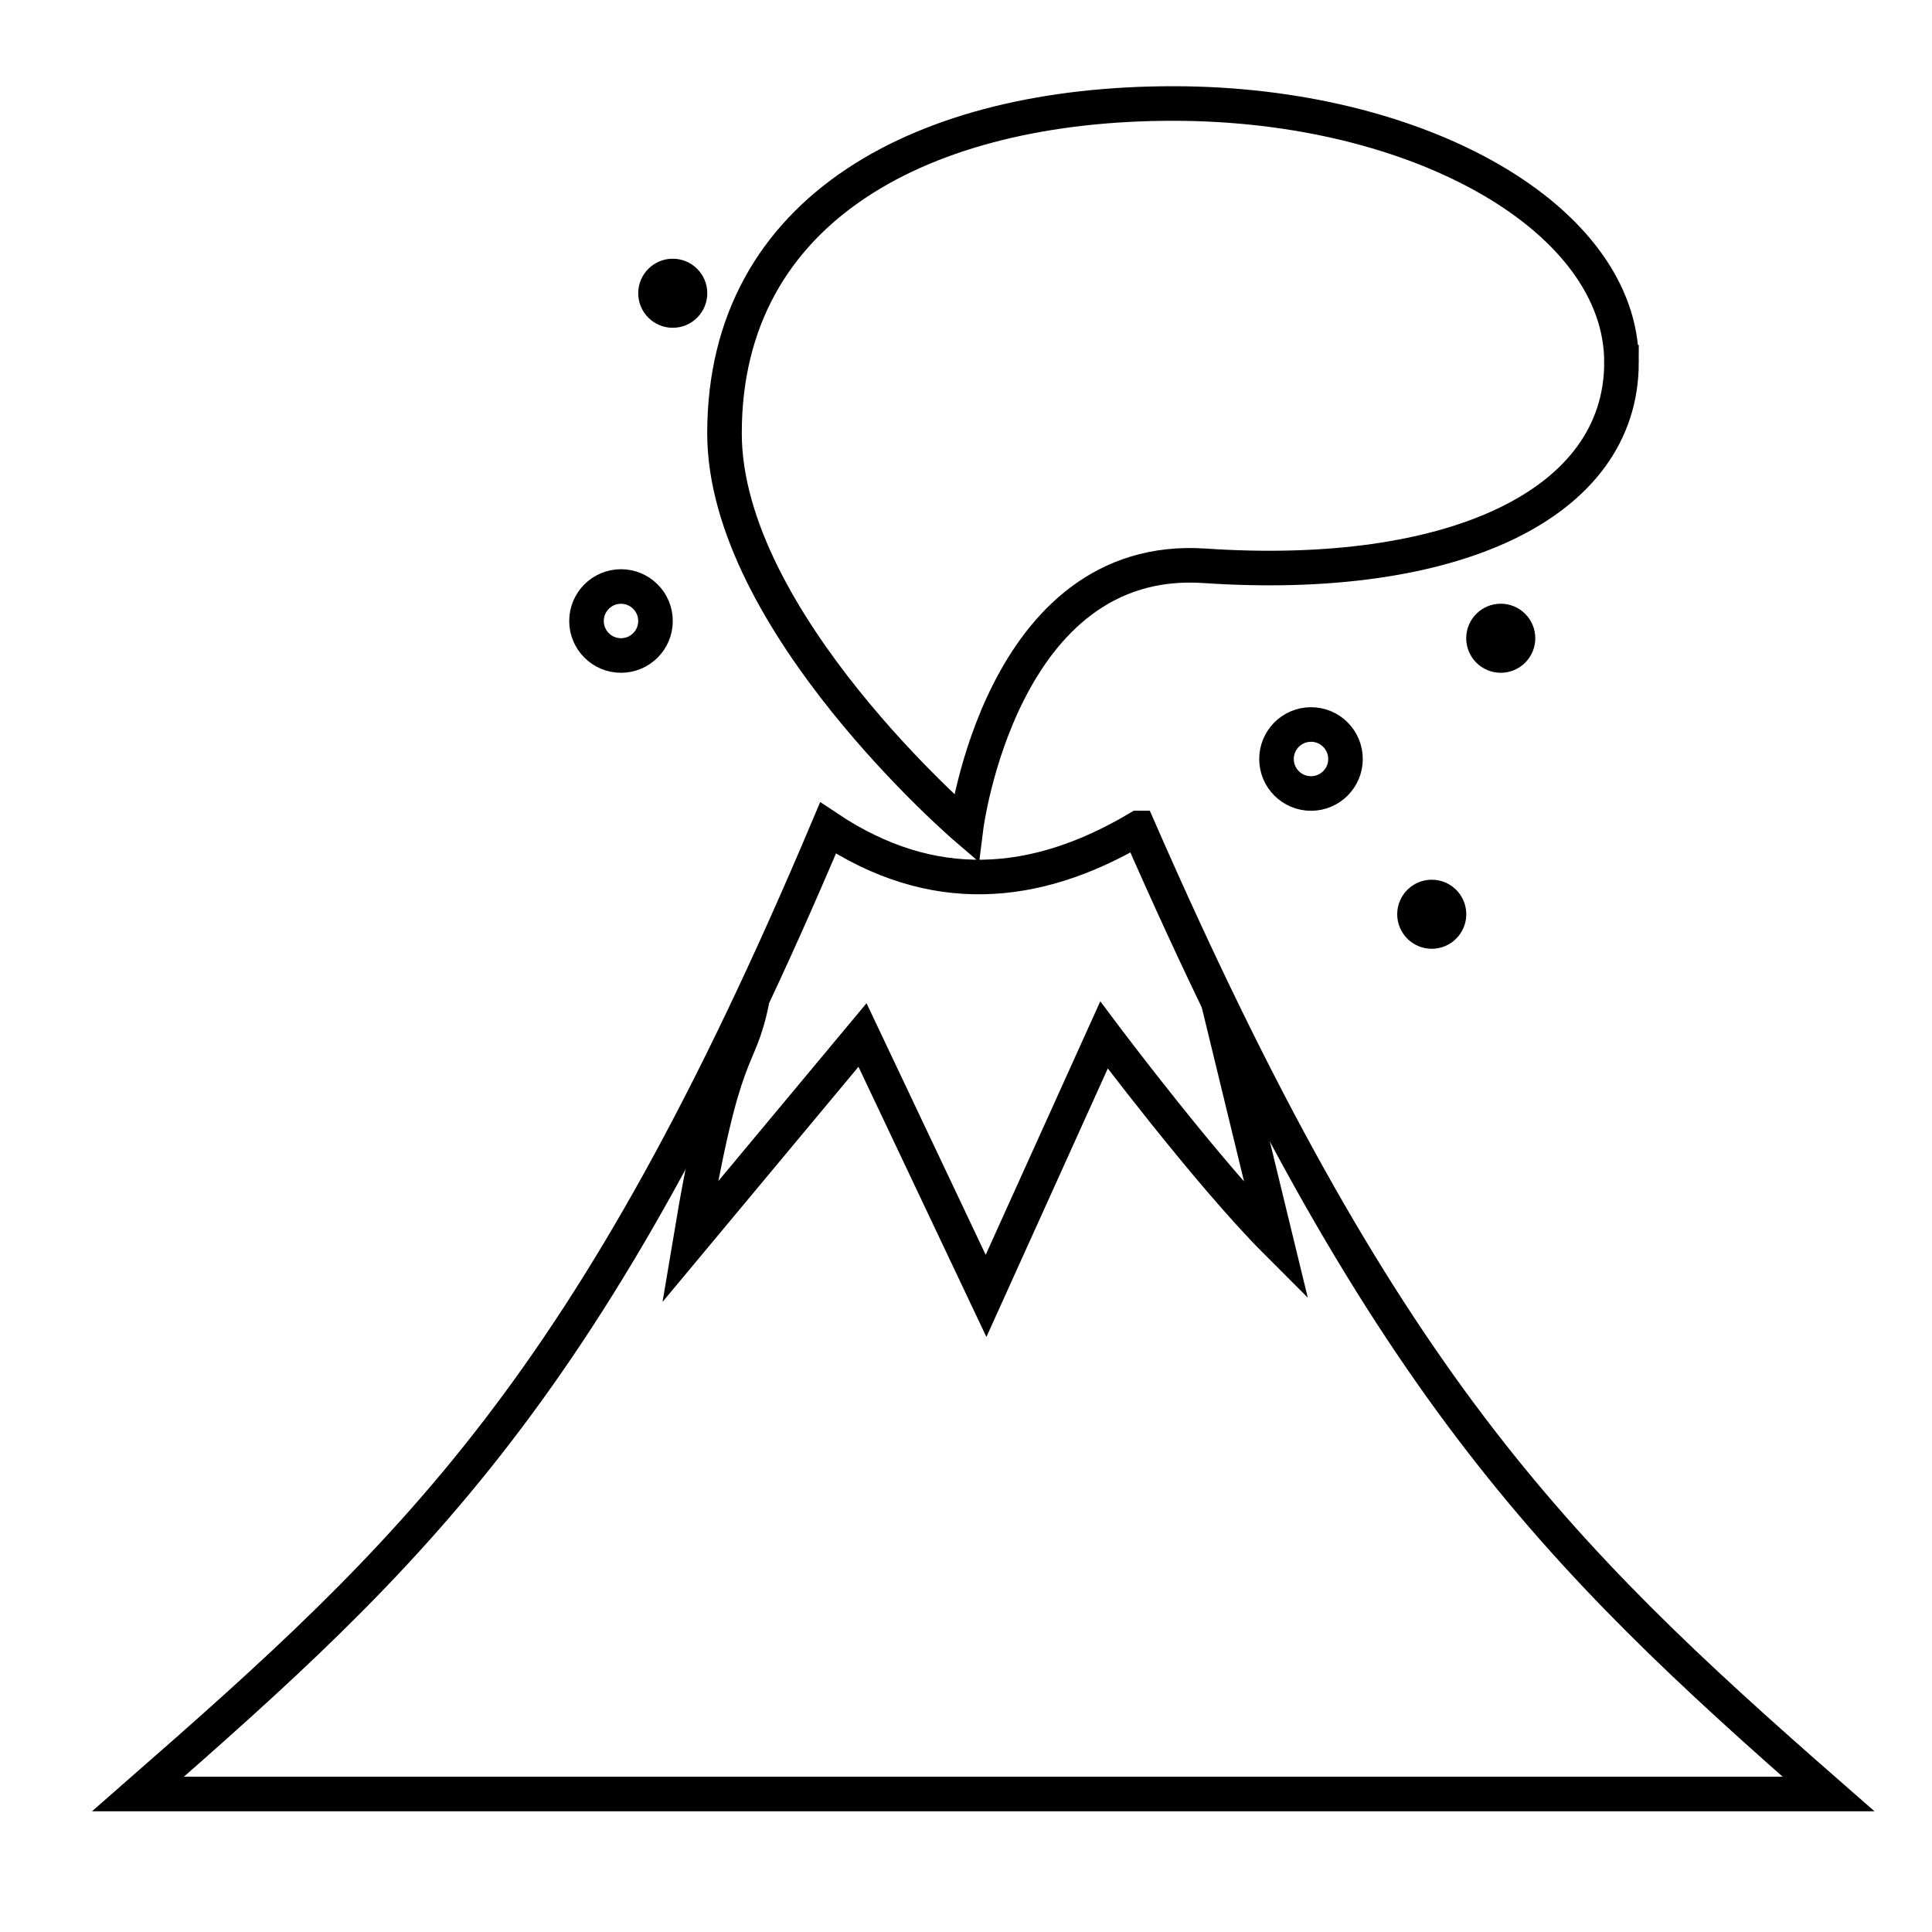 <svg width="56" height="56" xmlns="http://www.w3.org/2000/svg">
    <g fill="none" stroke="#000">
        <g stroke-width="1.002">
            <path d="M33 24c-3.005 1.786-6 2-9 0-6.867 16.268-12 21-20 28h49c-8-7-13-12-20-28zM47 10.5c0 4.142-4.922 6.385-12.086 5.9C29 16 28 24 28 24s-7-6-7-11.443C21 6 26.82 3 34 3s13 3.358 13 7.5z"/>
            <circle cx="18" cy="18" r="1"/>
            <circle cx="38" cy="22" r="1"/>
            <circle cx="43.5" cy="18.5" r=".5"/>
            <circle cx="19.5" cy="8.5" r=".5"/>
            <circle cx="41.5" cy="26.5" r=".5"/>
        </g>
        <path d="M21.8 29c-.402 1.97-.8 1-1.8 7l5-6 3.581 7.562L32 30s3 4 5 6l-1.7-7"/>
    </g>
</svg>